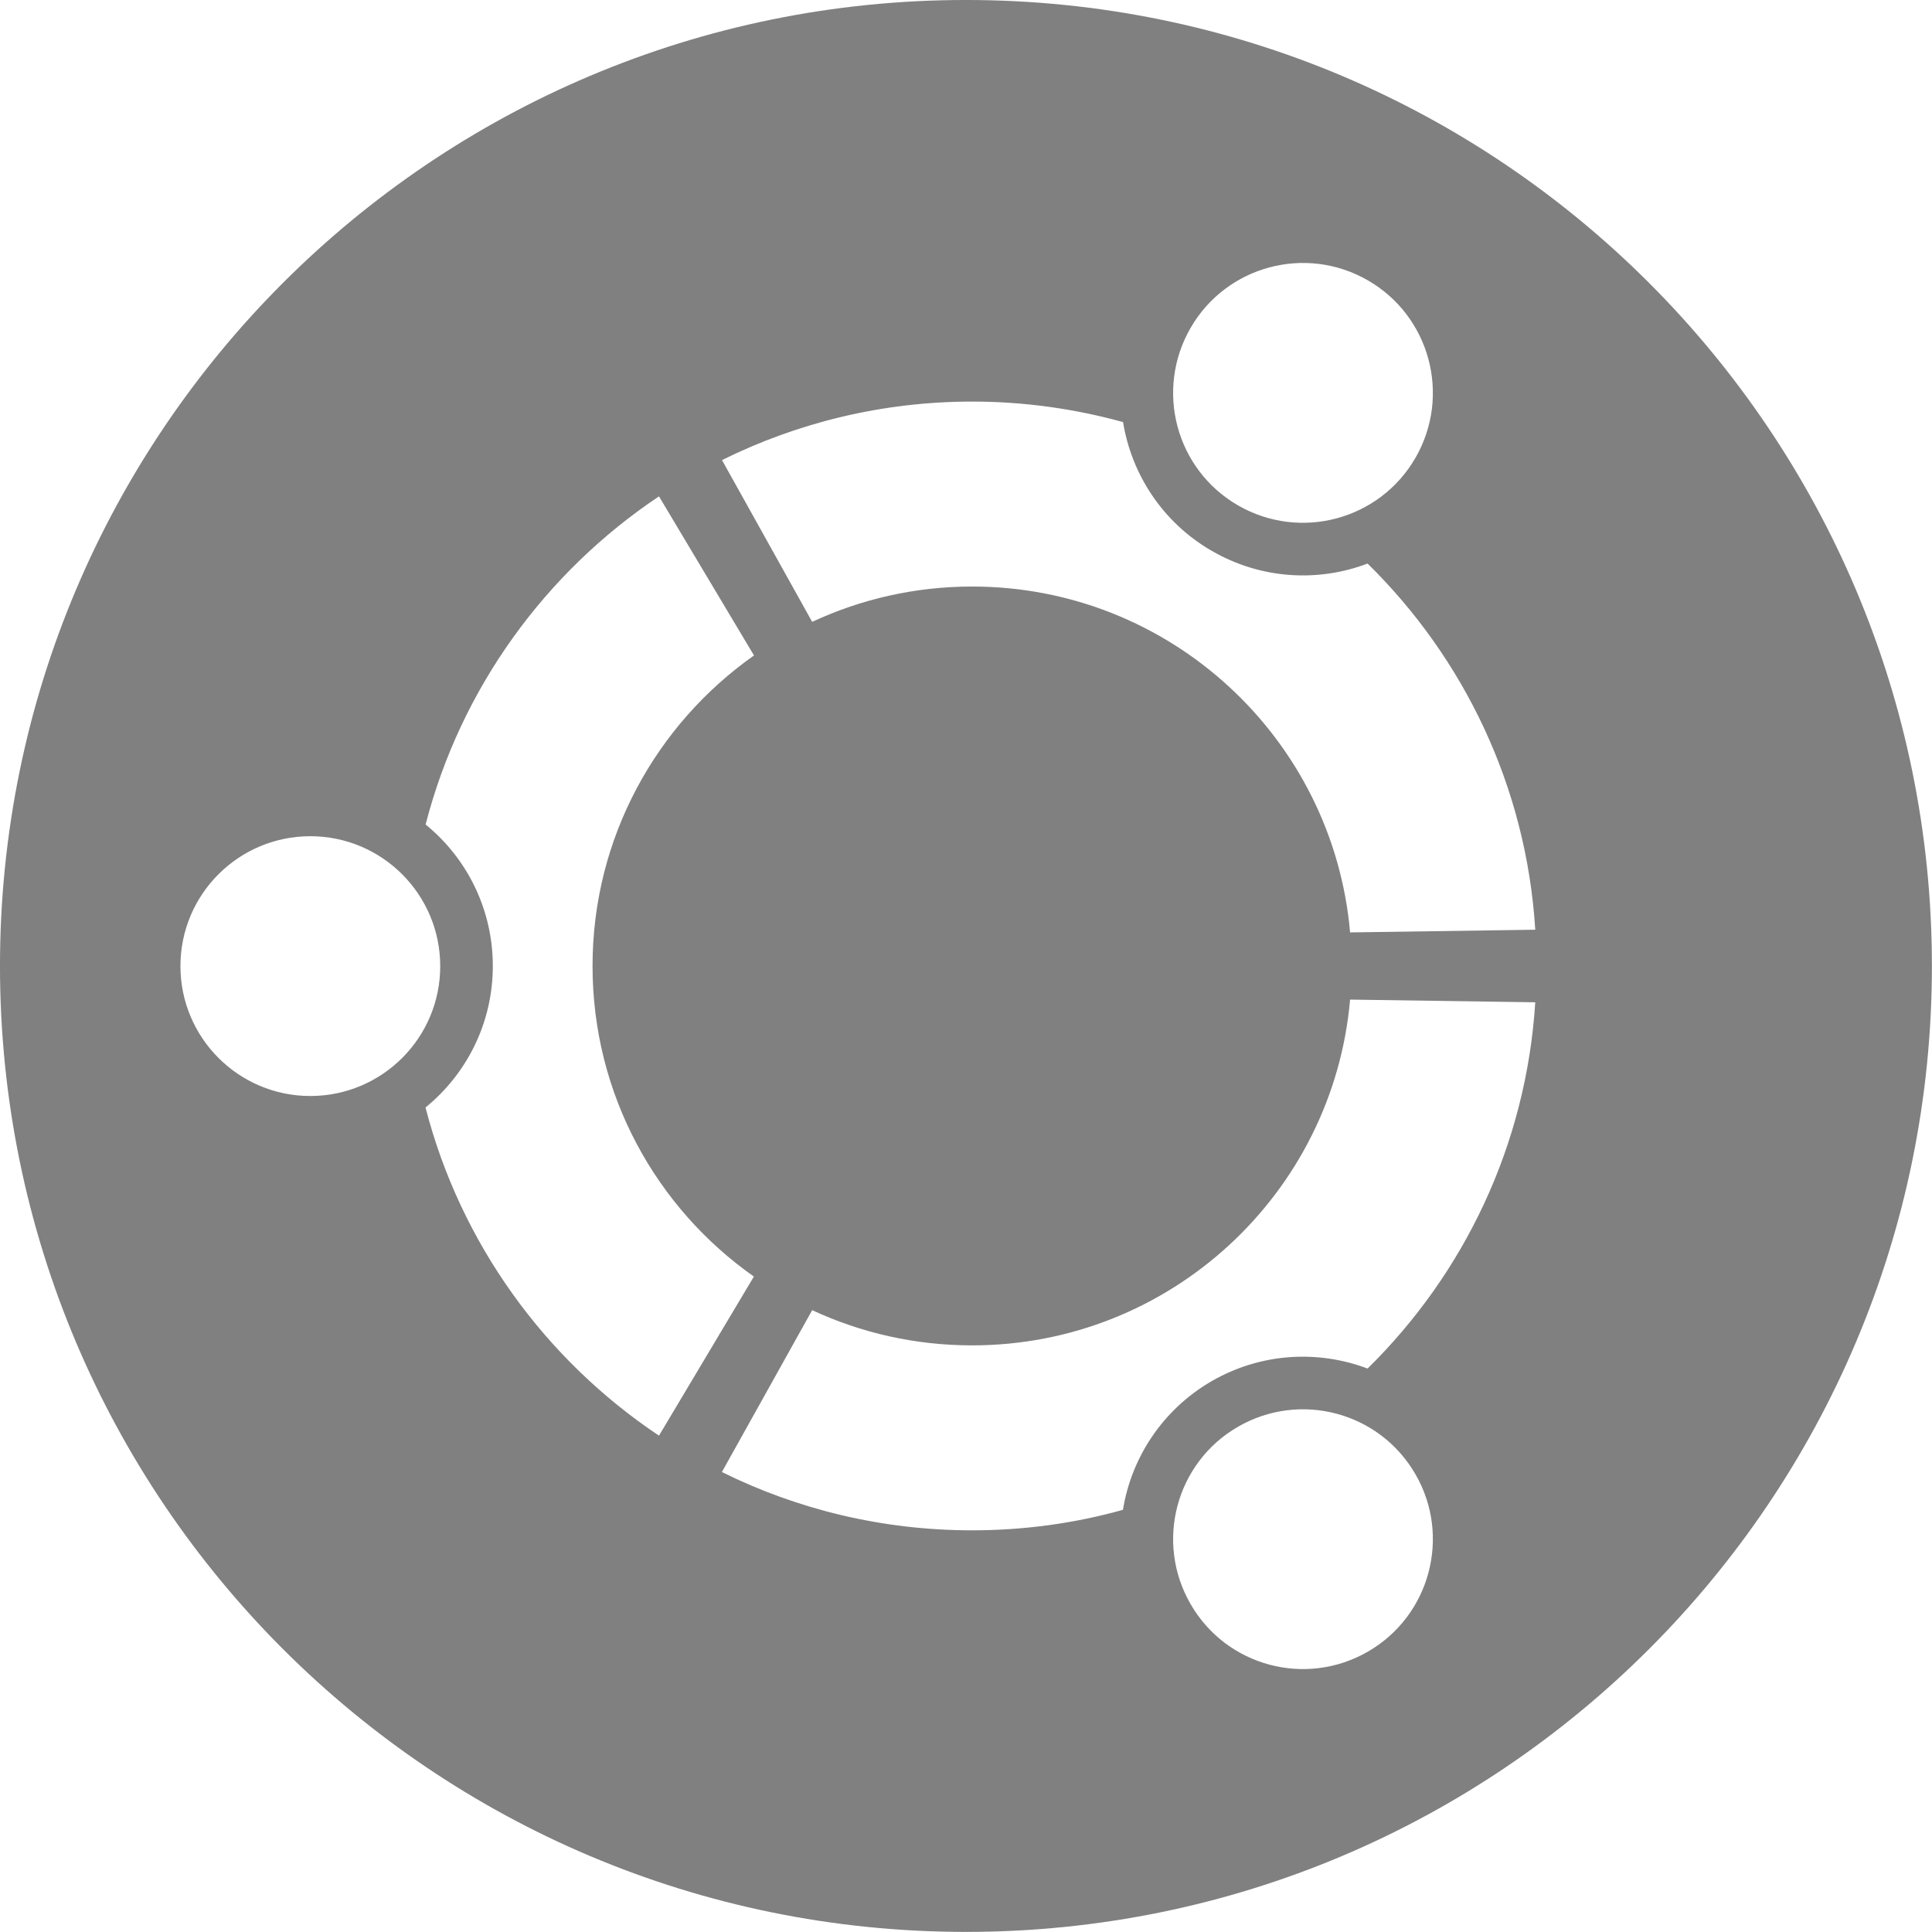 <svg version="1.1" viewBox="0 0 16 16" xmlns="http://www.w3.org/2000/svg" xmlns:osb="http://www.openswatchbook.org/uri/2009/osb">
 <g transform="matrix(.889 0 0 .889 -1.779 -1.779)" fill="#808080">
  <path d="m11 2.001c-4.97 0-8.999 4.029-8.999 8.999s4.029 8.998 8.999 8.998c4.971 0 8.998-4.027 8.998-8.998s-4.027-8.999-8.998-8.999zm2.092 3.055c0.334-0.579 1.074-0.777 1.652-0.443 0.579 0.334 0.777 1.074 0.443 1.653s-1.074 0.777-1.653 0.443-0.776-1.074-0.442-1.653zm-8.2 7.155c-0.668 0-1.21-0.542-1.21-1.21 0-0.669 0.542-1.21 1.21-1.21s1.21 0.542 1.21 1.21c1e-3 0.667-0.541 1.21-1.21 1.21zm1.073 0.107c0.383-0.312 0.627-0.786 0.627-1.318s-0.244-1.007-0.626-1.318c0.326-1.267 1.115-2.349 2.174-3.057l0.885 1.482c-0.909 0.641-1.504 1.697-1.504 2.893 0 1.197 0.594 2.254 1.503 2.893l-0.884 1.482c-1.059-0.707-1.848-1.789-2.175-3.057zm8.779 5.069c-0.578 0.334-1.318 0.137-1.652-0.443-0.334-0.578-0.137-1.318 0.442-1.652s1.319-0.137 1.653 0.443c0.334 0.577 0.136 1.318-0.443 1.652zm-3e-3 -2.637c-0.46-0.174-0.992-0.148-1.452 0.117-0.459 0.266-0.748 0.713-0.827 1.199-0.447 0.125-0.918 0.191-1.405 0.191-0.837 0-1.628-0.195-2.331-0.543l0.841-1.508c0.453 0.211 0.958 0.328 1.49 0.328 1.847 0 3.363-1.416 3.521-3.221l1.725 0.025c-0.084 1.334-0.666 2.531-1.562 3.412zm-0.163-4.063c-0.158-1.806-1.674-3.222-3.521-3.222-0.532 0-1.037 0.118-1.49 0.329l-0.84-1.507c0.703-0.348 1.494-0.545 2.331-0.545 0.487 0 0.958 0.068 1.405 0.191 0.079 0.486 0.368 0.935 0.827 1.2 0.46 0.266 0.992 0.292 1.451 0.118 0.896 0.88 1.479 2.077 1.562 3.411z" fill="#808080"/>
 </g>
</svg>
